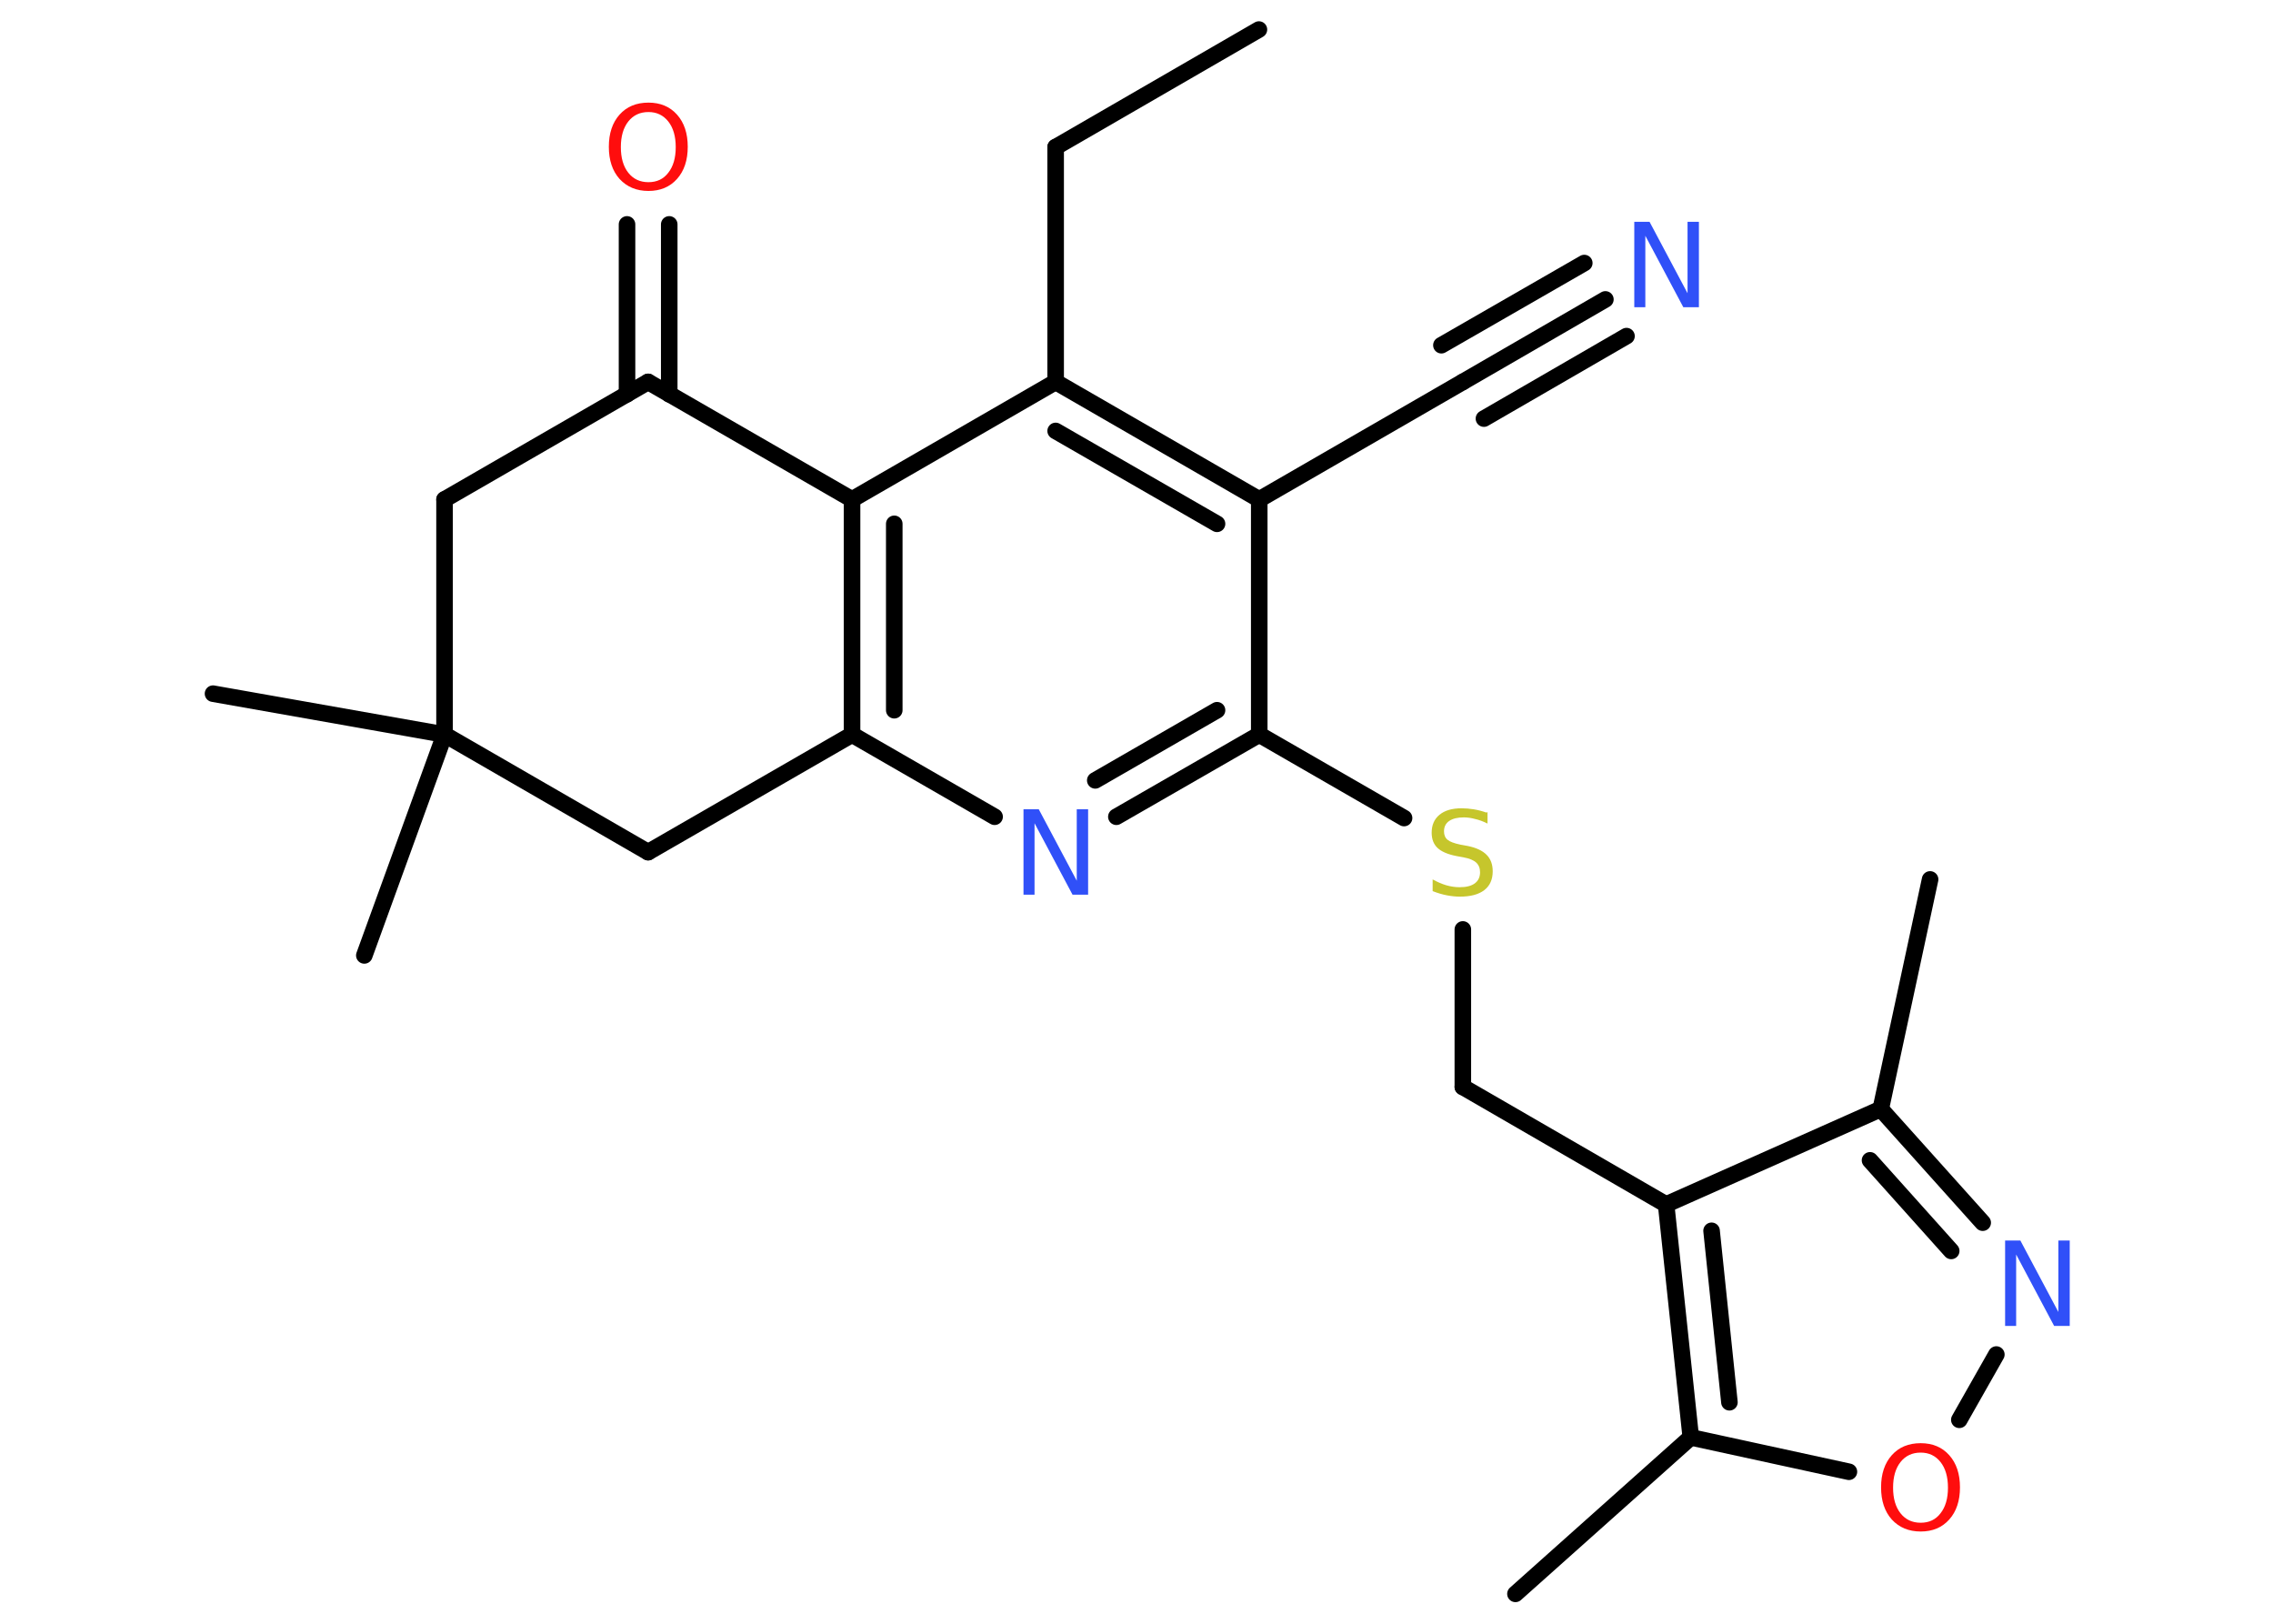 <?xml version='1.0' encoding='UTF-8'?>
<!DOCTYPE svg PUBLIC "-//W3C//DTD SVG 1.1//EN" "http://www.w3.org/Graphics/SVG/1.1/DTD/svg11.dtd">
<svg version='1.2' xmlns='http://www.w3.org/2000/svg' xmlns:xlink='http://www.w3.org/1999/xlink' width='70.0mm' height='50.0mm' viewBox='0 0 70.0 50.0'>
  <desc>Generated by the Chemistry Development Kit (http://github.com/cdk)</desc>
  <g stroke-linecap='round' stroke-linejoin='round' stroke='#000000' stroke-width='.51' fill='#3050F8'>
    <rect x='.0' y='.0' width='70.0' height='50.0' fill='#FFFFFF' stroke='none'/>
    <g id='mol1' class='mol'>
      <line id='mol1bnd1' class='bond' x1='38.77' y1='.91' x2='32.51' y2='4.53'/>
      <line id='mol1bnd2' class='bond' x1='32.51' y1='4.53' x2='32.51' y2='11.76'/>
      <g id='mol1bnd3' class='bond'>
        <line x1='38.78' y1='15.38' x2='32.51' y2='11.76'/>
        <line x1='37.48' y1='16.13' x2='32.51' y2='13.27'/>
      </g>
      <line id='mol1bnd4' class='bond' x1='38.78' y1='15.38' x2='45.05' y2='11.76'/>
      <g id='mol1bnd5' class='bond'>
        <line x1='45.05' y1='11.76' x2='49.44' y2='9.22'/>
        <line x1='44.39' y1='10.63' x2='48.79' y2='8.1'/>
        <line x1='45.7' y1='12.89' x2='50.09' y2='10.35'/>
      </g>
      <line id='mol1bnd6' class='bond' x1='38.78' y1='15.38' x2='38.78' y2='22.62'/>
      <line id='mol1bnd7' class='bond' x1='38.78' y1='22.62' x2='43.24' y2='25.19'/>
      <line id='mol1bnd8' class='bond' x1='45.05' y1='28.62' x2='45.05' y2='33.47'/>
      <line id='mol1bnd9' class='bond' x1='45.05' y1='33.47' x2='51.31' y2='37.09'/>
      <line id='mol1bnd10' class='bond' x1='51.31' y1='37.09' x2='57.92' y2='34.15'/>
      <line id='mol1bnd11' class='bond' x1='57.92' y1='34.15' x2='59.44' y2='27.08'/>
      <g id='mol1bnd12' class='bond'>
        <line x1='61.06' y1='37.65' x2='57.92' y2='34.15'/>
        <line x1='60.09' y1='38.52' x2='57.59' y2='35.73'/>
      </g>
      <line id='mol1bnd13' class='bond' x1='61.48' y1='41.71' x2='60.34' y2='43.72'/>
      <line id='mol1bnd14' class='bond' x1='56.94' y1='45.32' x2='52.07' y2='44.26'/>
      <g id='mol1bnd15' class='bond'>
        <line x1='51.31' y1='37.09' x2='52.07' y2='44.26'/>
        <line x1='52.71' y1='37.9' x2='53.26' y2='43.18'/>
      </g>
      <line id='mol1bnd16' class='bond' x1='52.07' y1='44.26' x2='46.67' y2='49.08'/>
      <g id='mol1bnd17' class='bond'>
        <line x1='34.38' y1='25.15' x2='38.78' y2='22.62'/>
        <line x1='33.73' y1='24.03' x2='37.48' y2='21.87'/>
      </g>
      <line id='mol1bnd18' class='bond' x1='30.63' y1='25.15' x2='26.24' y2='22.62'/>
      <g id='mol1bnd19' class='bond'>
        <line x1='26.24' y1='15.38' x2='26.24' y2='22.62'/>
        <line x1='27.54' y1='16.13' x2='27.54' y2='21.87'/>
      </g>
      <line id='mol1bnd20' class='bond' x1='32.51' y1='11.76' x2='26.24' y2='15.38'/>
      <line id='mol1bnd21' class='bond' x1='26.24' y1='15.38' x2='19.96' y2='11.76'/>
      <g id='mol1bnd22' class='bond'>
        <line x1='19.31' y1='12.14' x2='19.31' y2='6.91'/>
        <line x1='20.61' y1='12.14' x2='20.61' y2='6.91'/>
      </g>
      <line id='mol1bnd23' class='bond' x1='19.96' y1='11.76' x2='13.69' y2='15.38'/>
      <line id='mol1bnd24' class='bond' x1='13.69' y1='15.38' x2='13.69' y2='22.62'/>
      <line id='mol1bnd25' class='bond' x1='13.69' y1='22.62' x2='6.56' y2='21.36'/>
      <line id='mol1bnd26' class='bond' x1='13.69' y1='22.62' x2='11.22' y2='29.42'/>
      <line id='mol1bnd27' class='bond' x1='13.69' y1='22.62' x2='19.96' y2='26.24'/>
      <line id='mol1bnd28' class='bond' x1='26.24' y1='22.62' x2='19.96' y2='26.24'/>
      <path id='mol1atm6' class='atom' d='M50.32 6.83h.48l1.17 2.2v-2.2h.35v2.63h-.48l-1.17 -2.2v2.2h-.34v-2.63z' stroke='none'/>
      <path id='mol1atm8' class='atom' d='M45.81 25.01v.35q-.2 -.1 -.38 -.14q-.18 -.05 -.35 -.05q-.29 .0 -.45 .11q-.16 .11 -.16 .32q.0 .17 .11 .26q.11 .09 .4 .15l.22 .04q.39 .08 .58 .27q.19 .19 .19 .51q.0 .38 -.26 .58q-.26 .2 -.75 .2q-.19 .0 -.4 -.04q-.21 -.04 -.44 -.13v-.36q.22 .12 .42 .18q.21 .06 .41 .06q.31 .0 .47 -.12q.16 -.12 .16 -.34q.0 -.19 -.12 -.3q-.12 -.11 -.39 -.16l-.22 -.04q-.4 -.08 -.58 -.25q-.18 -.17 -.18 -.47q.0 -.35 .24 -.55q.24 -.2 .68 -.2q.18 .0 .37 .03q.19 .03 .39 .1z' stroke='none' fill='#C6C62C'/>
      <path id='mol1atm13' class='atom' d='M61.74 38.2h.48l1.17 2.2v-2.2h.35v2.63h-.48l-1.17 -2.2v2.2h-.34v-2.63z' stroke='none'/>
      <path id='mol1atm14' class='atom' d='M59.15 44.73q-.39 .0 -.62 .29q-.23 .29 -.23 .79q.0 .5 .23 .79q.23 .29 .62 .29q.39 .0 .61 -.29q.23 -.29 .23 -.79q.0 -.5 -.23 -.79q-.23 -.29 -.61 -.29zM59.15 44.44q.55 .0 .88 .37q.33 .37 .33 .99q.0 .62 -.33 .99q-.33 .37 -.88 .37q-.55 .0 -.89 -.37q-.33 -.37 -.33 -.99q.0 -.62 .33 -.99q.33 -.37 .89 -.37z' stroke='none' fill='#FF0D0D'/>
      <path id='mol1atm17' class='atom' d='M31.51 24.92h.48l1.17 2.2v-2.2h.35v2.63h-.48l-1.17 -2.2v2.2h-.34v-2.63z' stroke='none'/>
      <path id='mol1atm21' class='atom' d='M19.97 3.45q-.39 .0 -.62 .29q-.23 .29 -.23 .79q.0 .5 .23 .79q.23 .29 .62 .29q.39 .0 .61 -.29q.23 -.29 .23 -.79q.0 -.5 -.23 -.79q-.23 -.29 -.61 -.29zM19.97 3.16q.55 .0 .88 .37q.33 .37 .33 .99q.0 .62 -.33 .99q-.33 .37 -.88 .37q-.55 .0 -.89 -.37q-.33 -.37 -.33 -.99q.0 -.62 .33 -.99q.33 -.37 .89 -.37z' stroke='none' fill='#FF0D0D'/>
    </g>
  </g>
</svg>
